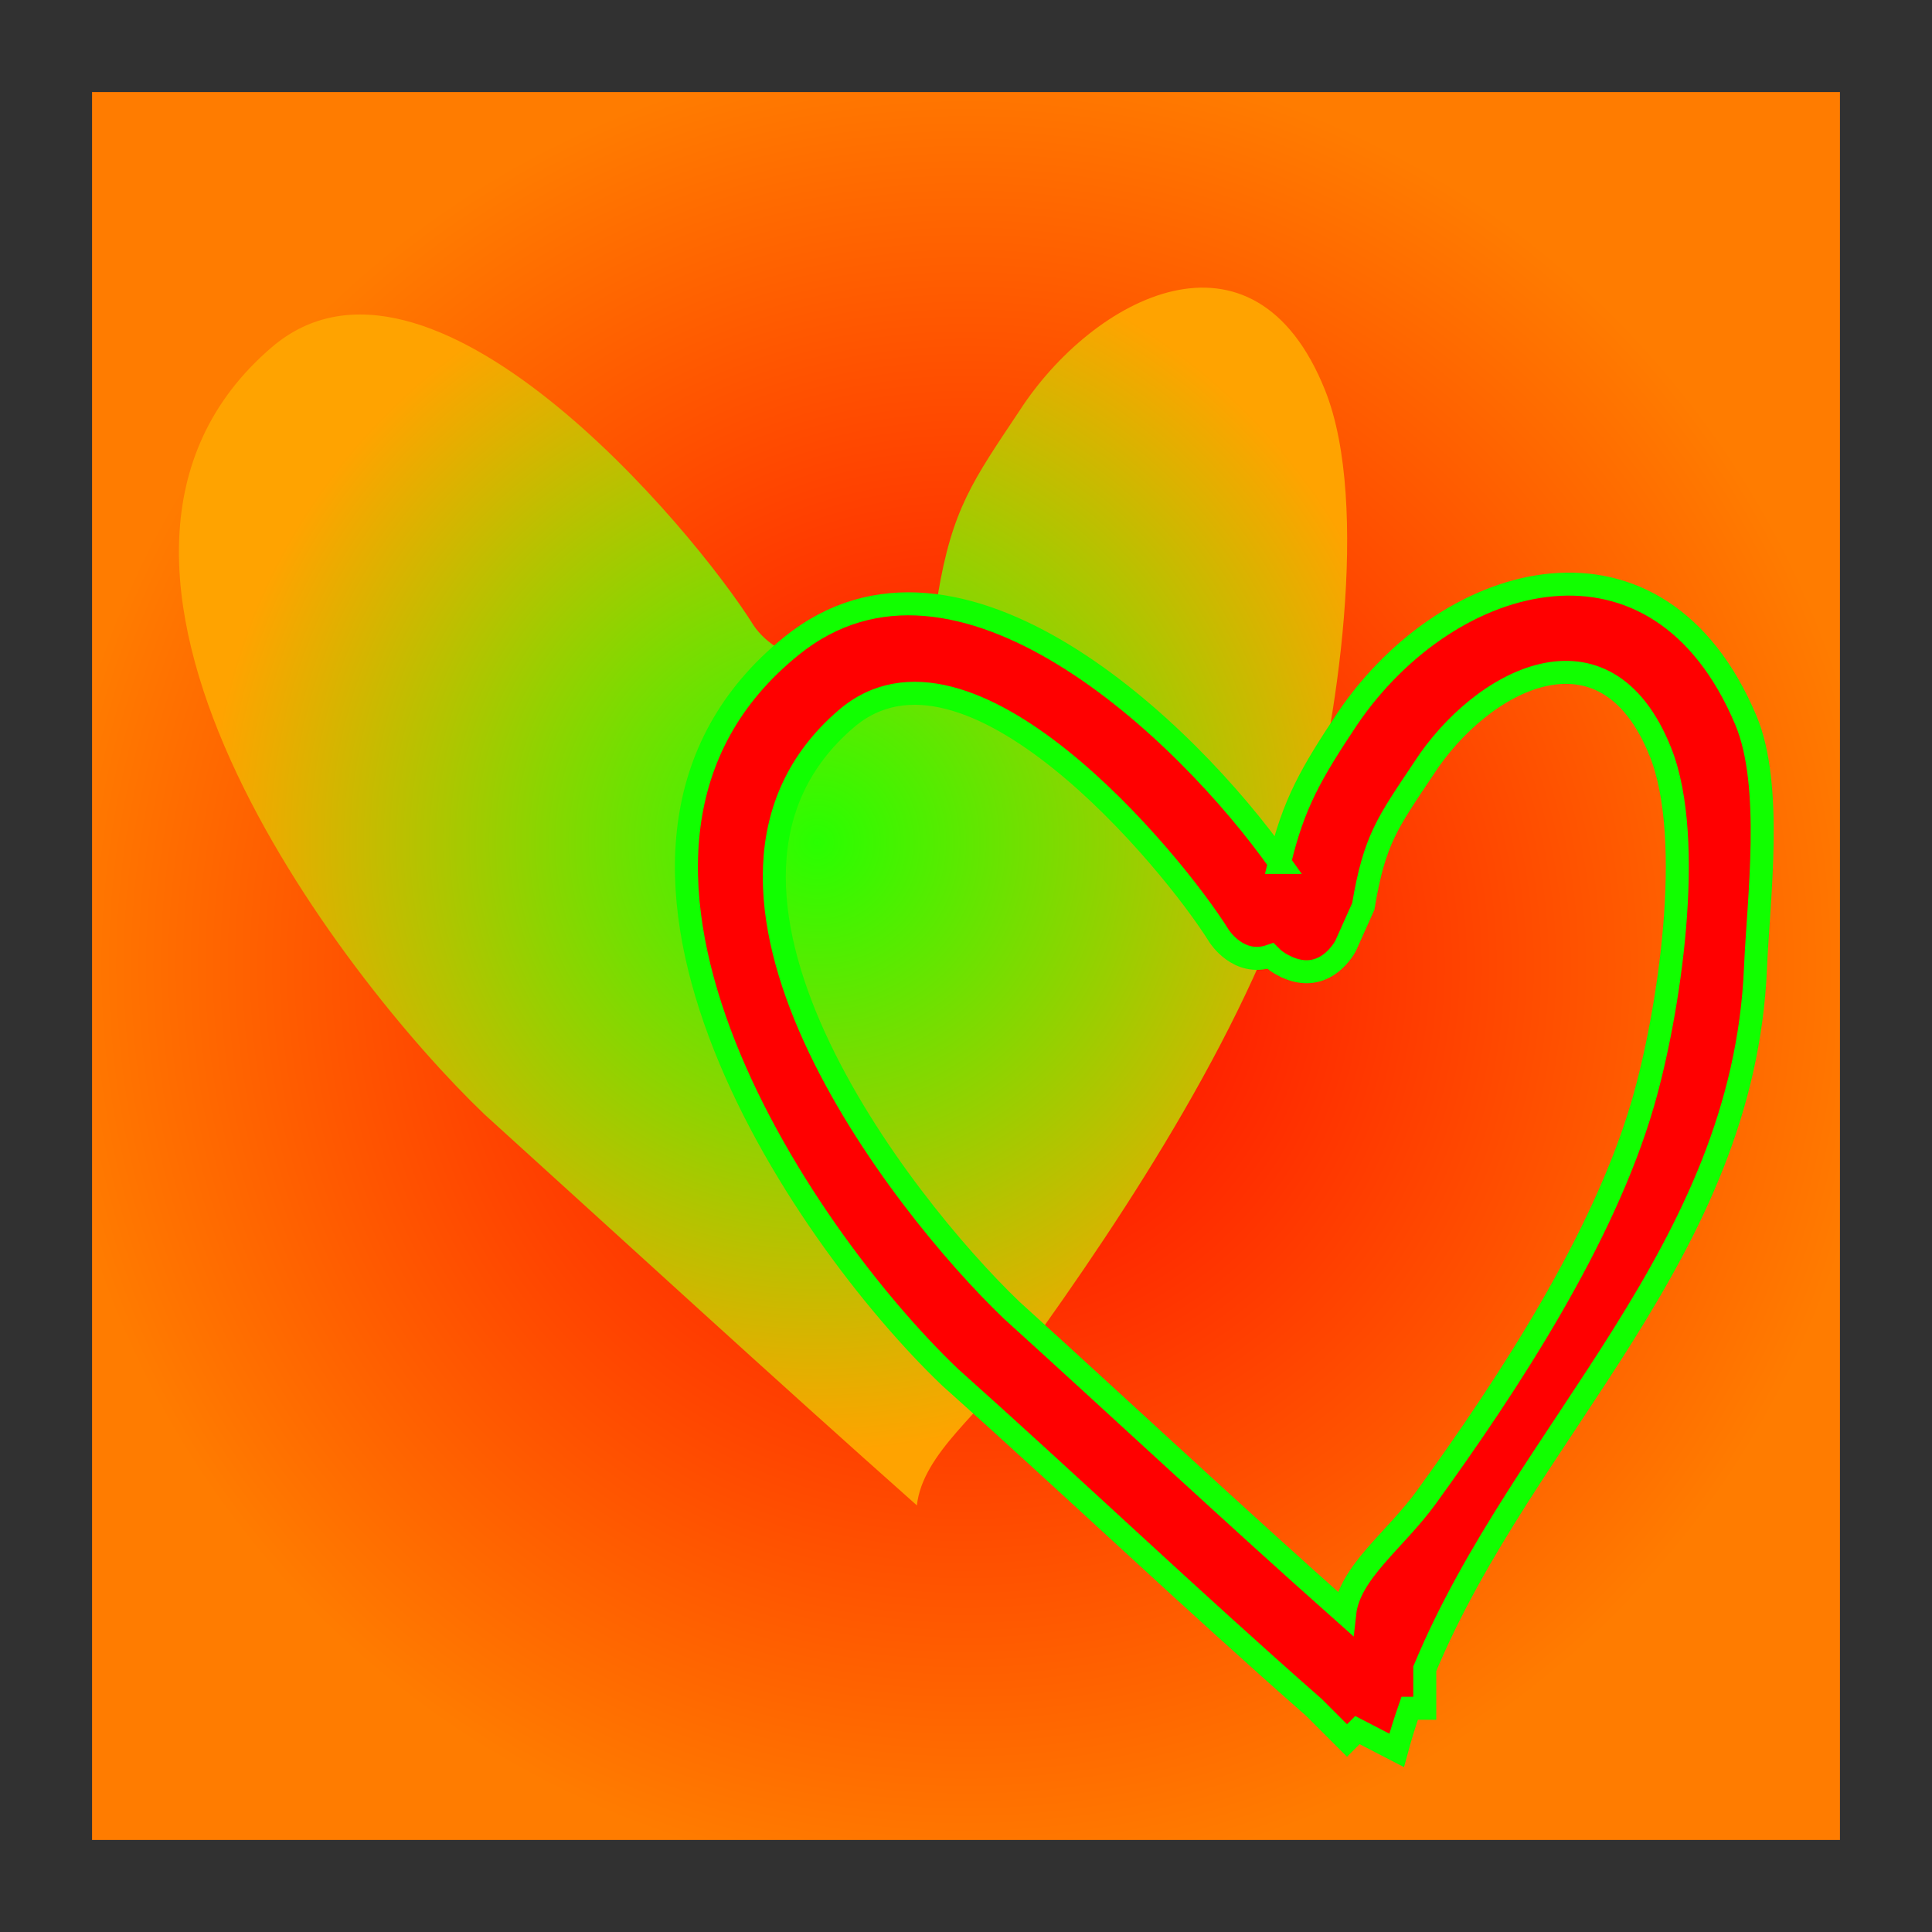 <svg version="1.1" xmlns="http://www.w3.org/2000/svg" xmlns:xlink="http://www.w3.org/1999/xlink" width="41.978" height="41.978" viewBox="0,0,41.978,41.978"><defs><radialGradient cx="373.5" cy="180" r="19.989" gradientUnits="userSpaceOnUse" id="color-1"><stop offset="0" stop-color="#ff0000"/><stop offset="1" stop-color="#ff7c00"/></radialGradient><radialGradient cx="370.264" cy="177.312" r="13.23" gradientUnits="userSpaceOnUse" id="color-2"><stop offset="0" stop-color="#29ff00"/><stop offset="1" stop-color="#ffa300"/></radialGradient></defs><g transform="translate(-352.511,-159.011)"><g stroke-miterlimit="10"><path d="M353.511,199.989v-39.978h39.978v39.978z" fill="url(#color-1)" stroke="#313131" stroke-width="2"/><path d="M372.482,172.896l0.405,-0.951c0.314,-1.882 0.763,-2.491 1.777,-4.012c1.589,-2.456 5.092,-4.326 6.642,-0.433c0.981,2.465 0.256,7.375 -0.474,9.88c-1.101,3.782 -3.803,7.919 -6.091,11.081c-0.876,1.211 -2.182,2.116 -2.308,3.259c-3.179,-2.823 -6.278,-5.671 -9.397,-8.498c-3.112,-2.976 -10.058,-12.005 -4.623,-16.664c3.402,-2.916 9.142,3.909 10.48,6.053c0,0 0.566,0.872 1.458,0.563c0.101,0.102 0.238,0.2 0.404,0.283c1.14,0.57 1.727,-0.562 1.727,-0.562z" fill="url(#color-2)" stroke="none" stroke-width="0.5"/><path d="M380.421,180.001c-0.129,-0.065 -0.23,-0.139 -0.308,-0.218c-0.693,0.239 -1.115,-0.436 -1.115,-0.436c-1.039,-1.666 -5.457,-6.985 -8.1,-4.719c-4.222,3.619 1.181,10.544 3.599,12.855c2.422,2.196 4.762,4.385 7.232,6.579c0.098,-0.887 1.096,-1.584 1.777,-2.525c1.778,-2.457 3.843,-5.607 4.699,-8.545c0.567,-1.946 1.147,-5.723 0.385,-7.638c-1.204,-3.024 -3.908,-1.557 -5.142,0.351c-0.788,1.182 -1.072,1.539 -1.316,3.001l-0.382,0.852c0,0 -0.443,0.885 -1.328,0.443zM380.312,177.75c0.303,-1.277 0.686,-1.94 1.489,-3.144c2.224,-3.259 6.748,-4.461 8.645,0.057c0.598,1.424 0.271,3.891 0.208,5.377c-0.261,6.185 -5.021,10.029 -7.186,15.23v0.858l-0.328,0c-0.104,0.3 -0.199,0.604 -0.283,0.915l-0.852,-0.441l-0.226,0.226l-0.716,-0.716c-2.714,-2.384 -5.259,-4.811 -7.91,-7.178c-3.299,-3.153 -8.897,-11.489 -3.441,-15.891c3.623,-2.923 8.593,1.864 10.602,4.707z" fill="#ff0000" stroke="#11ff00" stroke-width="0.5"/></g></g></svg>